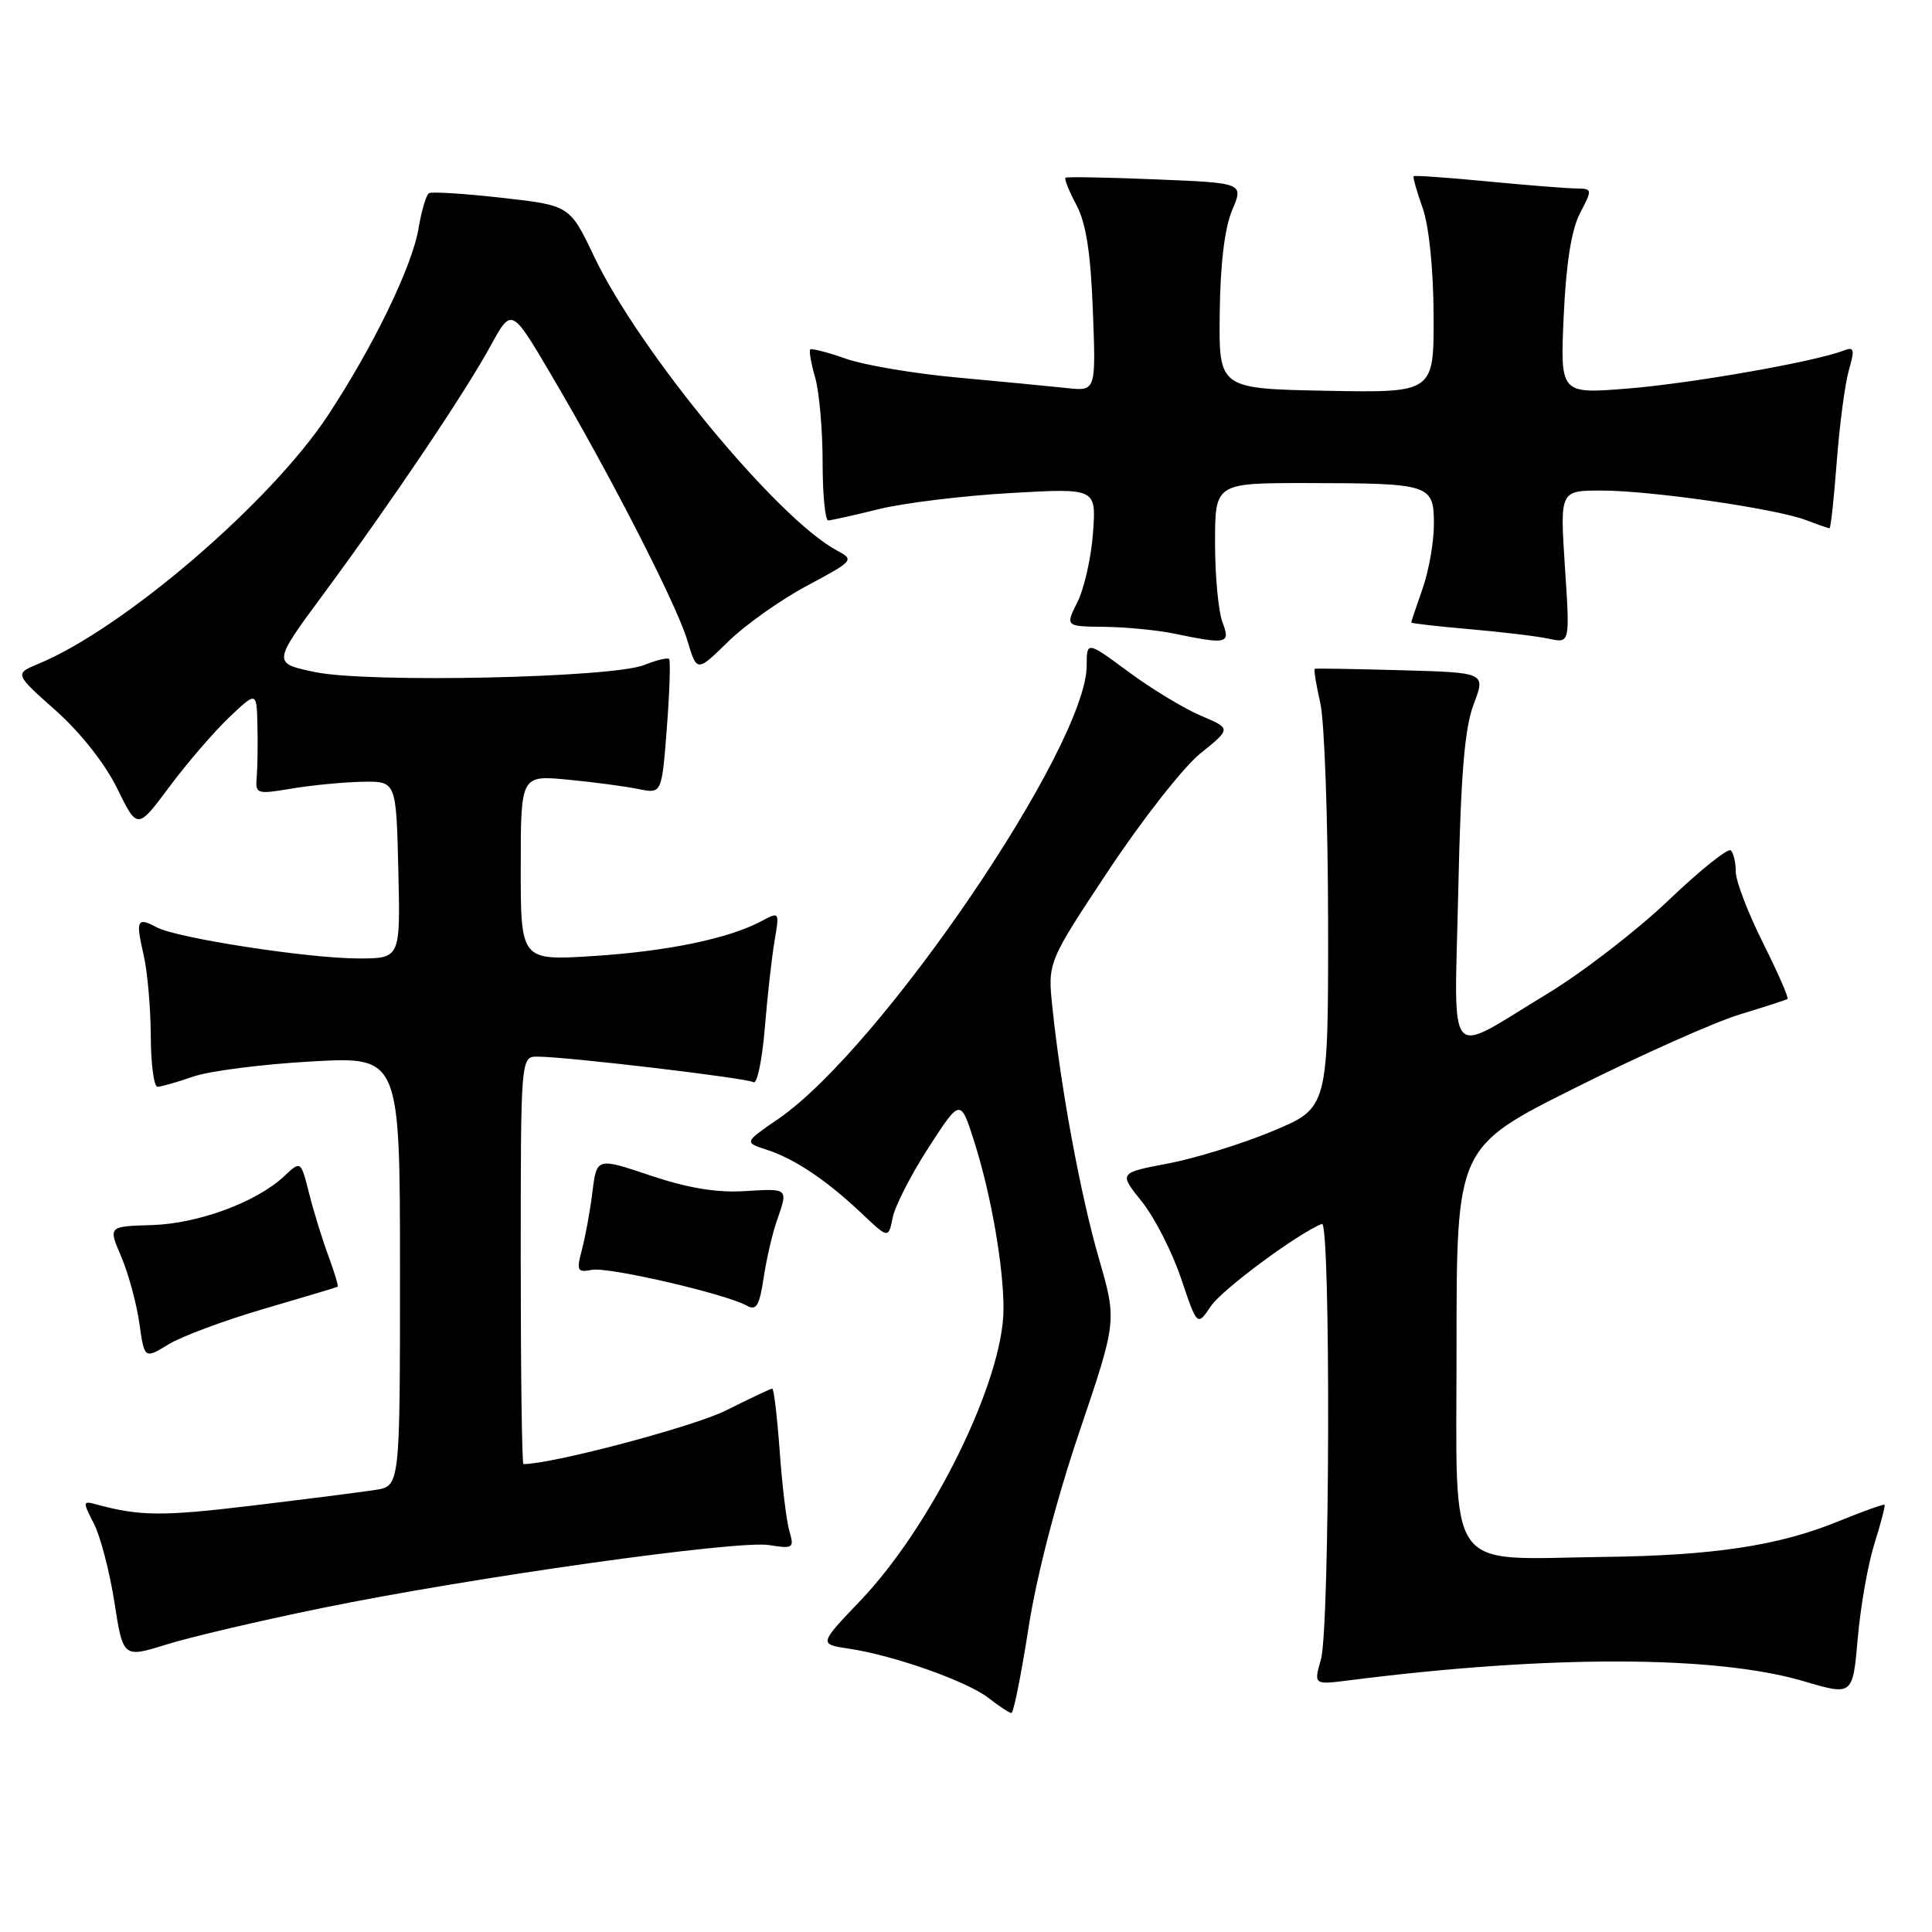 <?xml version="1.0" encoding="UTF-8" standalone="no"?>
<!DOCTYPE svg PUBLIC "-//W3C//DTD SVG 1.1//EN" "http://www.w3.org/Graphics/SVG/1.1/DTD/svg11.dtd" >
<svg xmlns="http://www.w3.org/2000/svg" xmlns:xlink="http://www.w3.org/1999/xlink" version="1.1" viewBox="0 0 256 256">
 <g >
 <path fill="currentColor"
d=" M 136.27 215.78 C 137.34 208.88 139.93 198.87 143.00 189.79 C 148.00 175.03 148.00 175.03 145.61 166.76 C 143.18 158.36 140.58 144.33 139.45 133.50 C 138.82 127.50 138.82 127.50 146.91 115.30 C 151.36 108.59 156.83 101.62 159.07 99.82 C 163.15 96.54 163.15 96.54 159.11 94.83 C 156.88 93.88 152.57 91.27 149.53 89.02 C 144.00 84.94 144.00 84.94 143.99 88.22 C 143.96 98.87 116.74 138.89 103.17 148.23 C 98.60 151.37 98.60 151.37 101.55 152.33 C 105.27 153.53 109.48 156.35 114.11 160.72 C 117.72 164.14 117.72 164.14 118.29 161.32 C 118.61 159.77 120.75 155.58 123.07 152.01 C 127.27 145.52 127.27 145.52 129.14 151.42 C 131.34 158.38 132.99 167.89 132.97 173.50 C 132.92 182.98 123.51 202.14 114.00 212.10 C 108.50 217.86 108.50 217.86 112.50 218.46 C 118.45 219.35 128.16 222.78 131.00 225.00 C 132.38 226.08 133.73 226.97 134.01 226.98 C 134.30 226.99 135.31 221.95 136.27 215.78 Z  M 248.37 204.55 C 249.23 201.82 249.83 199.50 249.71 199.39 C 249.60 199.27 246.82 200.27 243.55 201.60 C 235.66 204.82 227.04 206.12 212.50 206.30 C 191.24 206.57 193.00 209.08 193.00 178.46 C 193.00 152.01 193.00 152.01 208.75 144.13 C 217.41 139.80 227.20 135.43 230.50 134.43 C 233.80 133.42 236.66 132.50 236.85 132.37 C 237.05 132.24 235.58 128.89 233.60 124.93 C 231.62 120.97 230.00 116.74 230.00 115.53 C 230.00 114.32 229.71 113.04 229.35 112.68 C 228.99 112.32 225.26 115.31 221.07 119.31 C 216.87 123.32 209.59 128.93 204.88 131.77 C 191.40 139.91 192.72 141.48 193.23 117.90 C 193.57 102.49 194.07 96.48 195.27 93.31 C 196.87 89.12 196.87 89.12 185.68 88.81 C 179.53 88.64 174.37 88.55 174.22 88.62 C 174.06 88.68 174.39 90.71 174.94 93.12 C 175.50 95.53 175.96 108.60 175.98 122.16 C 176.00 146.81 176.00 146.81 168.65 149.87 C 164.61 151.56 158.36 153.49 154.77 154.17 C 148.24 155.41 148.24 155.41 151.30 159.22 C 152.98 161.31 155.32 165.89 156.50 169.40 C 158.64 175.76 158.64 175.76 160.45 173.07 C 161.93 170.87 171.94 163.45 175.16 162.17 C 176.34 161.70 176.22 215.76 175.03 219.88 C 174.07 223.25 174.07 223.25 178.78 222.65 C 205.25 219.28 227.35 219.33 239.00 222.77 C 245.50 224.69 245.50 224.69 246.16 217.10 C 246.52 212.92 247.51 207.27 248.37 204.55 Z  M 42.67 213.07 C 62.52 209.01 97.67 204.06 101.90 204.73 C 105.11 205.24 105.26 205.13 104.60 202.89 C 104.21 201.57 103.63 196.79 103.31 192.25 C 102.98 187.71 102.54 184.00 102.33 184.00 C 102.12 184.00 99.37 185.30 96.22 186.88 C 91.98 189.02 73.19 194.00 69.36 194.00 C 69.16 194.00 69.00 181.85 69.00 167.00 C 69.00 140.00 69.00 140.00 71.25 140.01 C 75.20 140.03 98.94 142.84 99.84 143.40 C 100.32 143.70 100.99 140.46 101.34 136.22 C 101.69 131.97 102.27 126.76 102.64 124.63 C 103.29 120.82 103.27 120.79 100.95 122.03 C 96.61 124.35 88.58 126.03 78.75 126.67 C 69.00 127.30 69.00 127.30 69.00 115.01 C 69.00 102.71 69.00 102.71 75.25 103.31 C 78.69 103.64 82.89 104.20 84.60 104.55 C 87.69 105.19 87.69 105.19 88.36 96.44 C 88.73 91.64 88.86 87.53 88.66 87.32 C 88.45 87.11 86.98 87.47 85.39 88.11 C 81.18 89.82 48.82 90.52 41.78 89.06 C 36.09 87.88 36.09 87.88 42.88 78.69 C 51.90 66.47 61.56 52.12 64.99 45.85 C 67.78 40.75 67.78 40.75 72.99 49.59 C 80.76 62.73 89.63 80.04 91.07 84.84 C 92.34 89.08 92.34 89.08 96.45 85.05 C 98.71 82.83 103.42 79.49 106.92 77.62 C 113.15 74.29 113.23 74.19 110.89 72.94 C 103.03 68.74 84.70 46.54 78.74 34.02 C 75.50 27.22 75.50 27.22 66.50 26.21 C 61.55 25.65 57.20 25.38 56.84 25.60 C 56.47 25.83 55.85 27.92 55.46 30.26 C 54.62 35.30 49.45 45.95 43.42 55.09 C 35.80 66.62 16.36 83.29 5.11 87.95 C 1.91 89.28 1.91 89.28 7.40 94.16 C 10.69 97.10 13.94 101.22 15.54 104.50 C 18.21 109.94 18.21 109.94 22.47 104.22 C 24.82 101.07 28.37 96.95 30.37 95.05 C 34.00 91.61 34.00 91.61 34.11 96.05 C 34.17 98.50 34.13 101.58 34.02 102.90 C 33.82 105.23 33.96 105.27 38.66 104.49 C 41.32 104.04 45.52 103.64 48.00 103.59 C 52.50 103.50 52.50 103.50 52.78 115.25 C 53.06 127.00 53.06 127.00 47.52 127.00 C 40.88 127.00 23.44 124.31 20.75 122.87 C 18.16 121.48 17.96 121.90 19.03 126.53 C 19.54 128.71 19.96 133.54 19.98 137.25 C 19.99 140.96 20.39 144.00 20.87 144.00 C 21.36 144.00 23.49 143.39 25.62 142.65 C 27.76 141.91 34.79 141.01 41.25 140.65 C 53.00 139.99 53.00 139.99 53.00 168.45 C 53.00 196.91 53.00 196.91 49.75 197.42 C 47.96 197.70 40.58 198.64 33.35 199.51 C 21.44 200.94 18.53 200.91 12.68 199.32 C 10.96 198.85 10.95 198.99 12.44 201.88 C 13.30 203.56 14.53 208.25 15.16 212.31 C 16.31 219.69 16.31 219.69 22.07 217.90 C 25.24 216.91 34.51 214.74 42.67 213.07 Z  M 35.00 173.42 C 40.23 171.89 44.61 170.58 44.74 170.50 C 44.87 170.42 44.32 168.59 43.52 166.43 C 42.72 164.27 41.56 160.54 40.96 158.14 C 39.86 153.78 39.86 153.78 37.67 155.84 C 34.00 159.29 26.27 162.15 20.10 162.33 C 14.34 162.50 14.34 162.50 16.06 166.50 C 17.00 168.70 18.08 172.66 18.46 175.29 C 19.13 180.08 19.13 180.08 22.32 178.14 C 24.07 177.07 29.77 174.95 35.00 173.42 Z  M 102.93 161.78 C 104.45 157.40 104.53 157.47 98.68 157.83 C 94.98 158.06 91.16 157.43 86.21 155.77 C 79.07 153.37 79.07 153.37 78.50 157.94 C 78.19 160.45 77.56 163.89 77.11 165.58 C 76.36 168.39 76.49 168.63 78.43 168.26 C 80.61 167.84 96.21 171.45 98.98 173.02 C 100.21 173.71 100.63 173.00 101.18 169.36 C 101.55 166.88 102.34 163.47 102.93 161.78 Z  M 161.98 82.43 C 161.44 81.02 161.00 76.30 161.00 71.93 C 161.00 64.00 161.00 64.00 173.25 64.01 C 189.58 64.03 190.00 64.17 190.00 69.49 C 190.00 71.83 189.32 75.66 188.50 78.00 C 187.68 80.34 187.00 82.35 187.00 82.48 C 187.00 82.60 190.49 83.00 194.75 83.37 C 199.01 83.74 203.74 84.31 205.26 84.64 C 208.03 85.24 208.03 85.24 207.36 75.12 C 206.70 65.00 206.70 65.00 212.19 65.00 C 218.73 65.00 235.35 67.40 239.32 68.92 C 240.86 69.51 242.26 70.00 242.42 70.00 C 242.58 70.00 243.01 66.02 243.38 61.16 C 243.75 56.30 244.47 50.86 244.98 49.07 C 245.80 46.22 245.70 45.90 244.21 46.48 C 240.42 47.94 223.97 50.83 215.61 51.49 C 206.73 52.20 206.73 52.20 207.20 41.85 C 207.52 34.85 208.22 30.45 209.36 28.25 C 211.03 25.04 211.02 25.00 208.78 24.97 C 207.52 24.96 202.24 24.53 197.03 24.03 C 191.82 23.53 187.45 23.22 187.32 23.35 C 187.19 23.47 187.73 25.36 188.50 27.54 C 189.35 29.93 189.93 35.58 189.96 41.78 C 190.00 52.05 190.00 52.05 175.75 51.78 C 161.50 51.50 161.50 51.50 161.62 41.50 C 161.69 35.00 162.27 30.23 163.26 27.87 C 164.80 24.24 164.80 24.24 153.15 23.77 C 146.74 23.50 141.35 23.41 141.18 23.55 C 141.00 23.70 141.65 25.32 142.63 27.16 C 143.91 29.57 144.52 33.48 144.81 41.17 C 145.22 51.84 145.22 51.84 141.36 51.42 C 139.24 51.19 132.77 50.57 127.00 50.04 C 121.22 49.52 114.51 48.39 112.09 47.53 C 109.67 46.68 107.54 46.13 107.36 46.31 C 107.18 46.49 107.48 48.17 108.02 50.06 C 108.56 51.94 109.00 56.98 109.00 61.24 C 109.00 65.51 109.34 68.98 109.75 68.96 C 110.16 68.94 113.20 68.27 116.50 67.45 C 119.80 66.64 127.62 65.69 133.88 65.33 C 145.26 64.68 145.26 64.68 144.83 70.59 C 144.60 73.84 143.67 77.96 142.78 79.75 C 141.15 83.00 141.15 83.00 146.33 83.06 C 149.17 83.09 153.30 83.49 155.50 83.94 C 162.65 85.42 163.07 85.32 161.98 82.43 Z "/>
</g>
</svg>